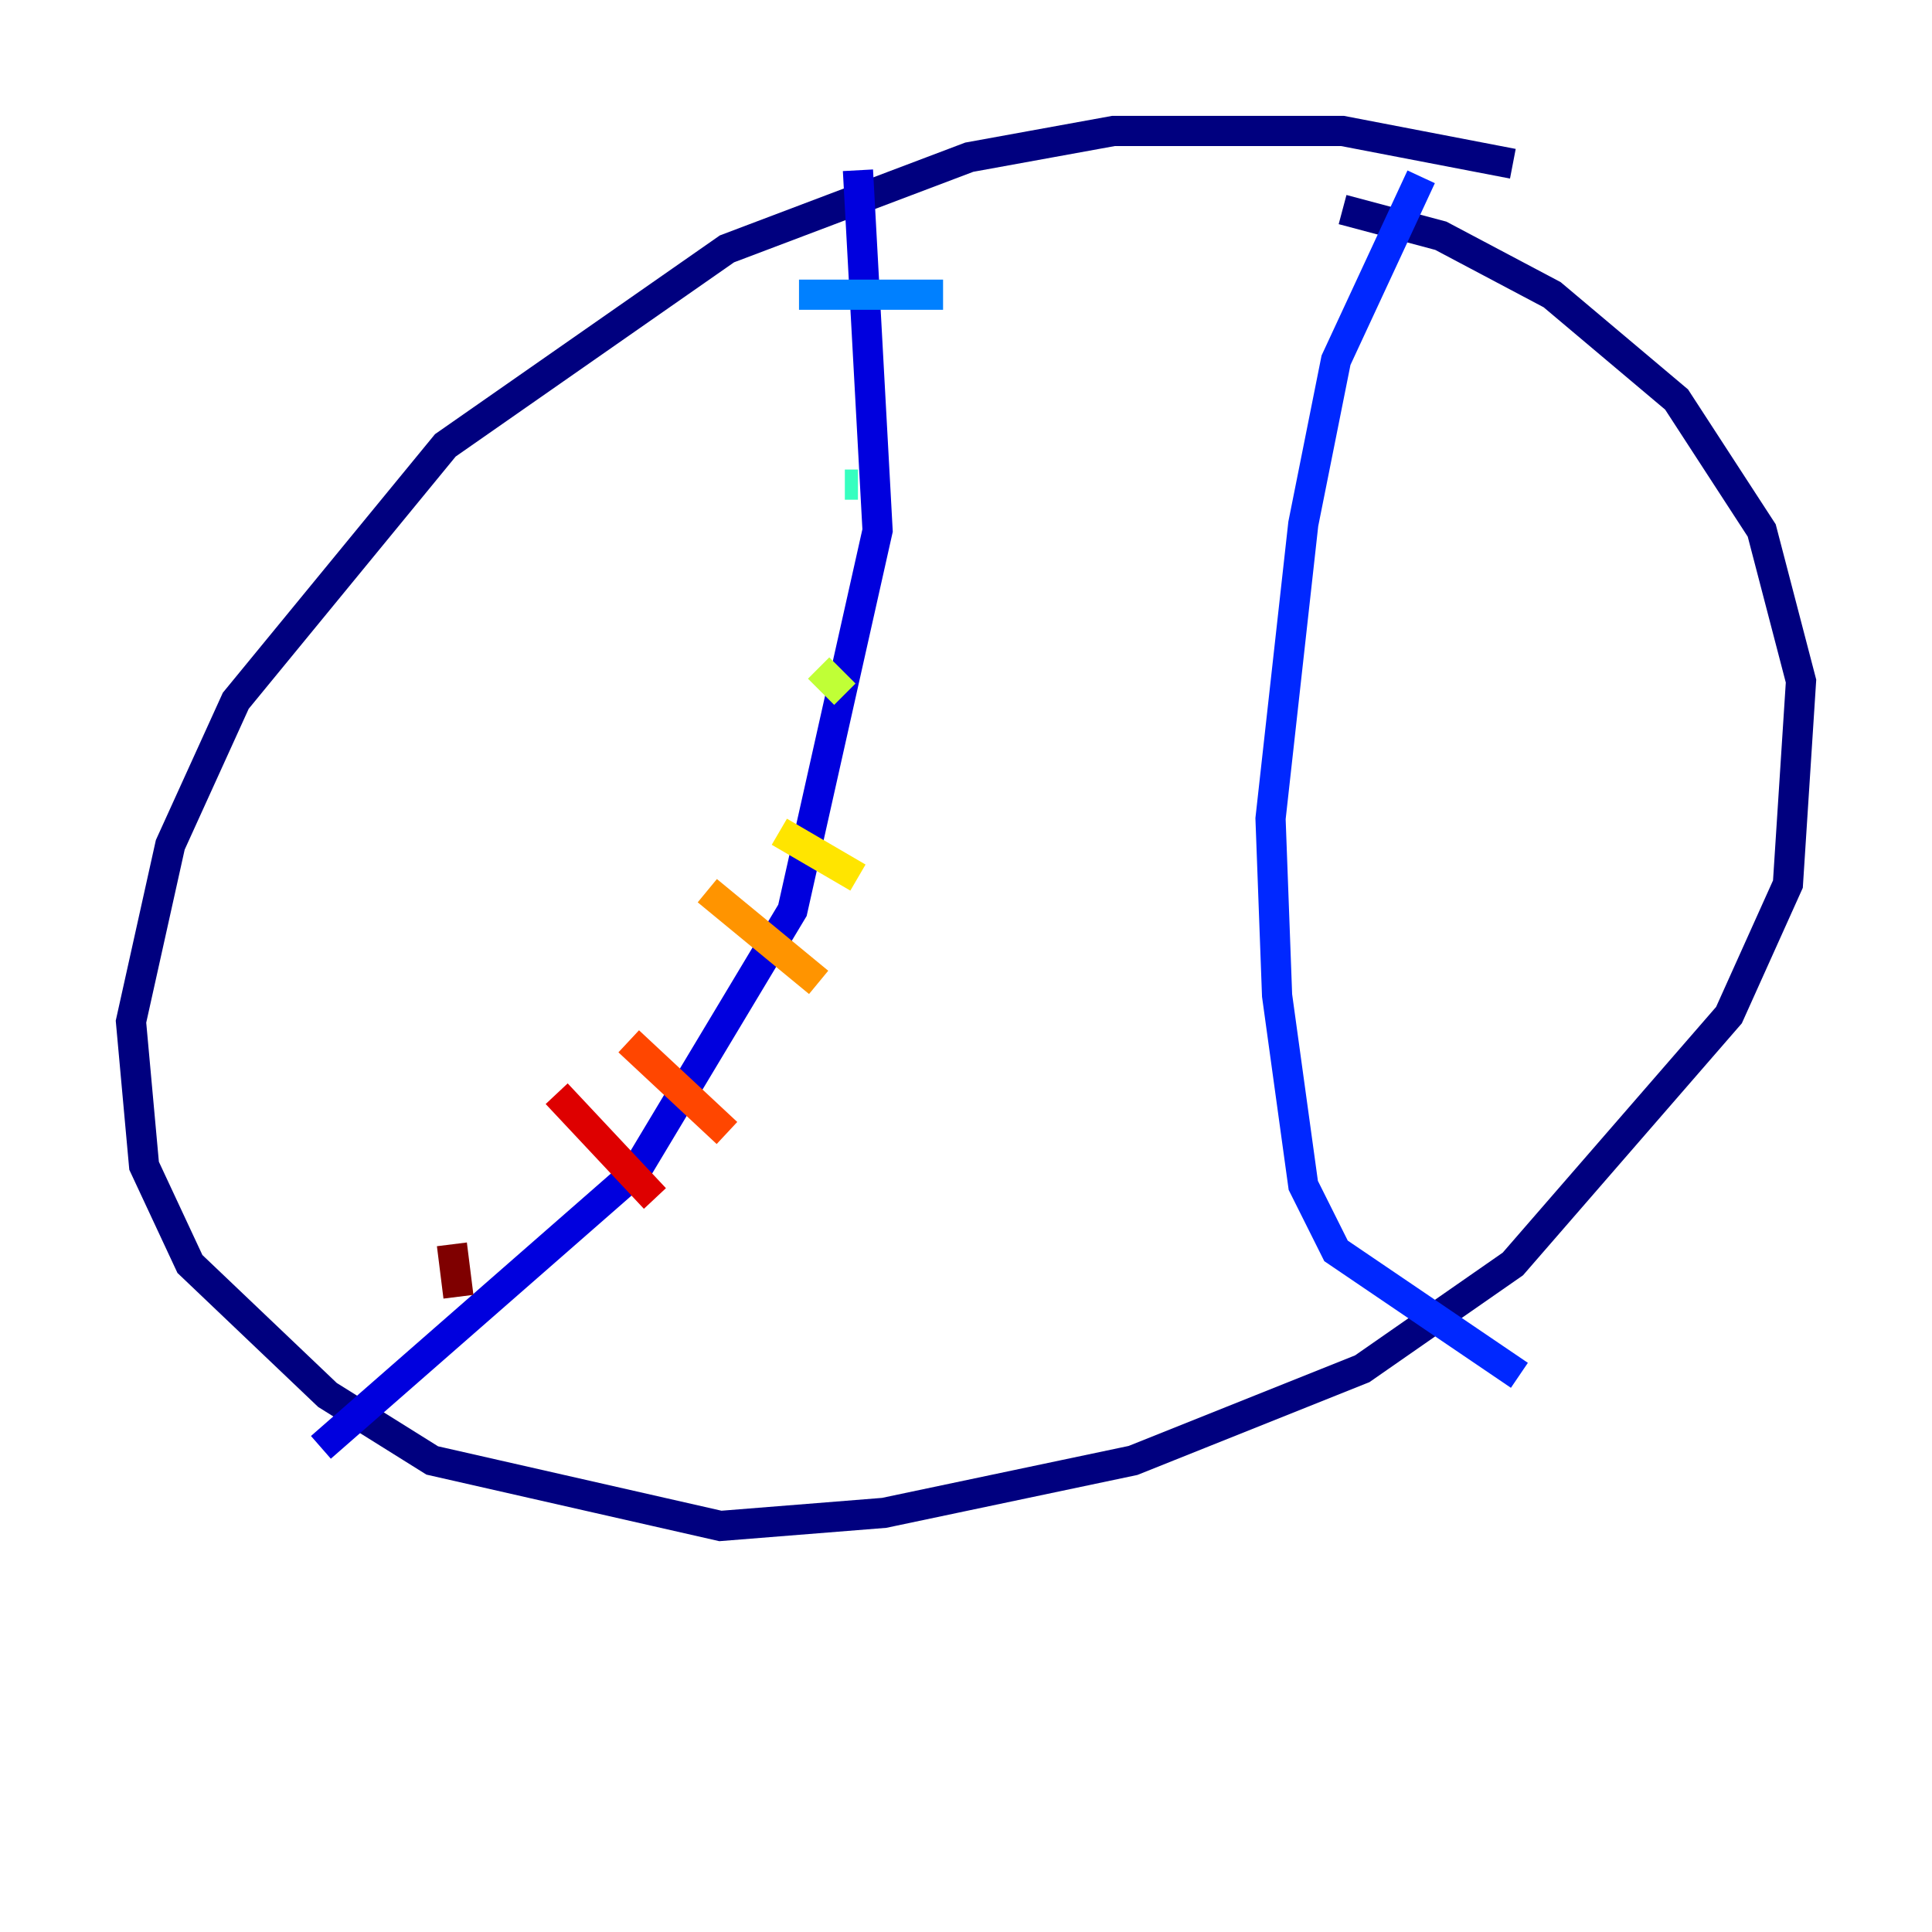 <?xml version="1.0" encoding="utf-8" ?>
<svg baseProfile="tiny" height="128" version="1.2" viewBox="0,0,128,128" width="128" xmlns="http://www.w3.org/2000/svg" xmlns:ev="http://www.w3.org/2001/xml-events" xmlns:xlink="http://www.w3.org/1999/xlink"><defs /><polyline fill="none" points="100.231,10.848 88.949,8.678 73.763,8.678 64.217,10.414 48.163,16.488 29.505,29.505 15.62,46.427 11.281,55.973 8.678,67.688 9.546,77.234 12.583,83.742 21.695,92.42 28.637,96.759 47.729,101.098 58.576,100.231 75.064,96.759 90.251,90.685 100.231,83.742 114.549,67.254 118.454,58.576 119.322,45.125 116.719,35.146 111.078,26.468 102.834,19.525 95.458,15.62 88.949,13.885" stroke="#00007f" stroke-width="2" /><polyline fill="none" points="56.841,11.281 58.142,35.146 52.502,60.312 42.088,77.668 21.261,95.891" stroke="#0000de" stroke-width="2" /><polyline fill="none" points="94.156,11.715 88.515,23.864 86.346,34.712 84.176,54.237 84.61,65.953 86.346,78.536 88.515,82.875 100.664,91.119" stroke="#0028ff" stroke-width="2" /><polyline fill="none" points="52.936,19.525 62.481,19.525" stroke="#0080ff" stroke-width="2" /><polyline fill="none" points="55.973,32.108 55.973,32.108" stroke="#00d4ff" stroke-width="2" /><polyline fill="none" points="55.973,32.108 56.841,32.108" stroke="#36ffc0" stroke-width="2" /><polyline fill="none" points="54.237,43.824 54.237,43.824" stroke="#7cff79" stroke-width="2" /><polyline fill="none" points="54.237,44.258 55.973,45.993" stroke="#c0ff36" stroke-width="2" /><polyline fill="none" points="51.634,55.105 56.841,58.142" stroke="#ffe500" stroke-width="2" /><polyline fill="none" points="46.861,59.01 54.237,65.085" stroke="#ff9400" stroke-width="2" /><polyline fill="none" points="41.654,68.99 48.163,75.064" stroke="#ff4600" stroke-width="2" /><polyline fill="none" points="36.881,72.461 43.39,79.403" stroke="#de0000" stroke-width="2" /><polyline fill="none" points="29.939,82.441 30.373,85.912" stroke="#7f0000" stroke-width="2" /></svg>